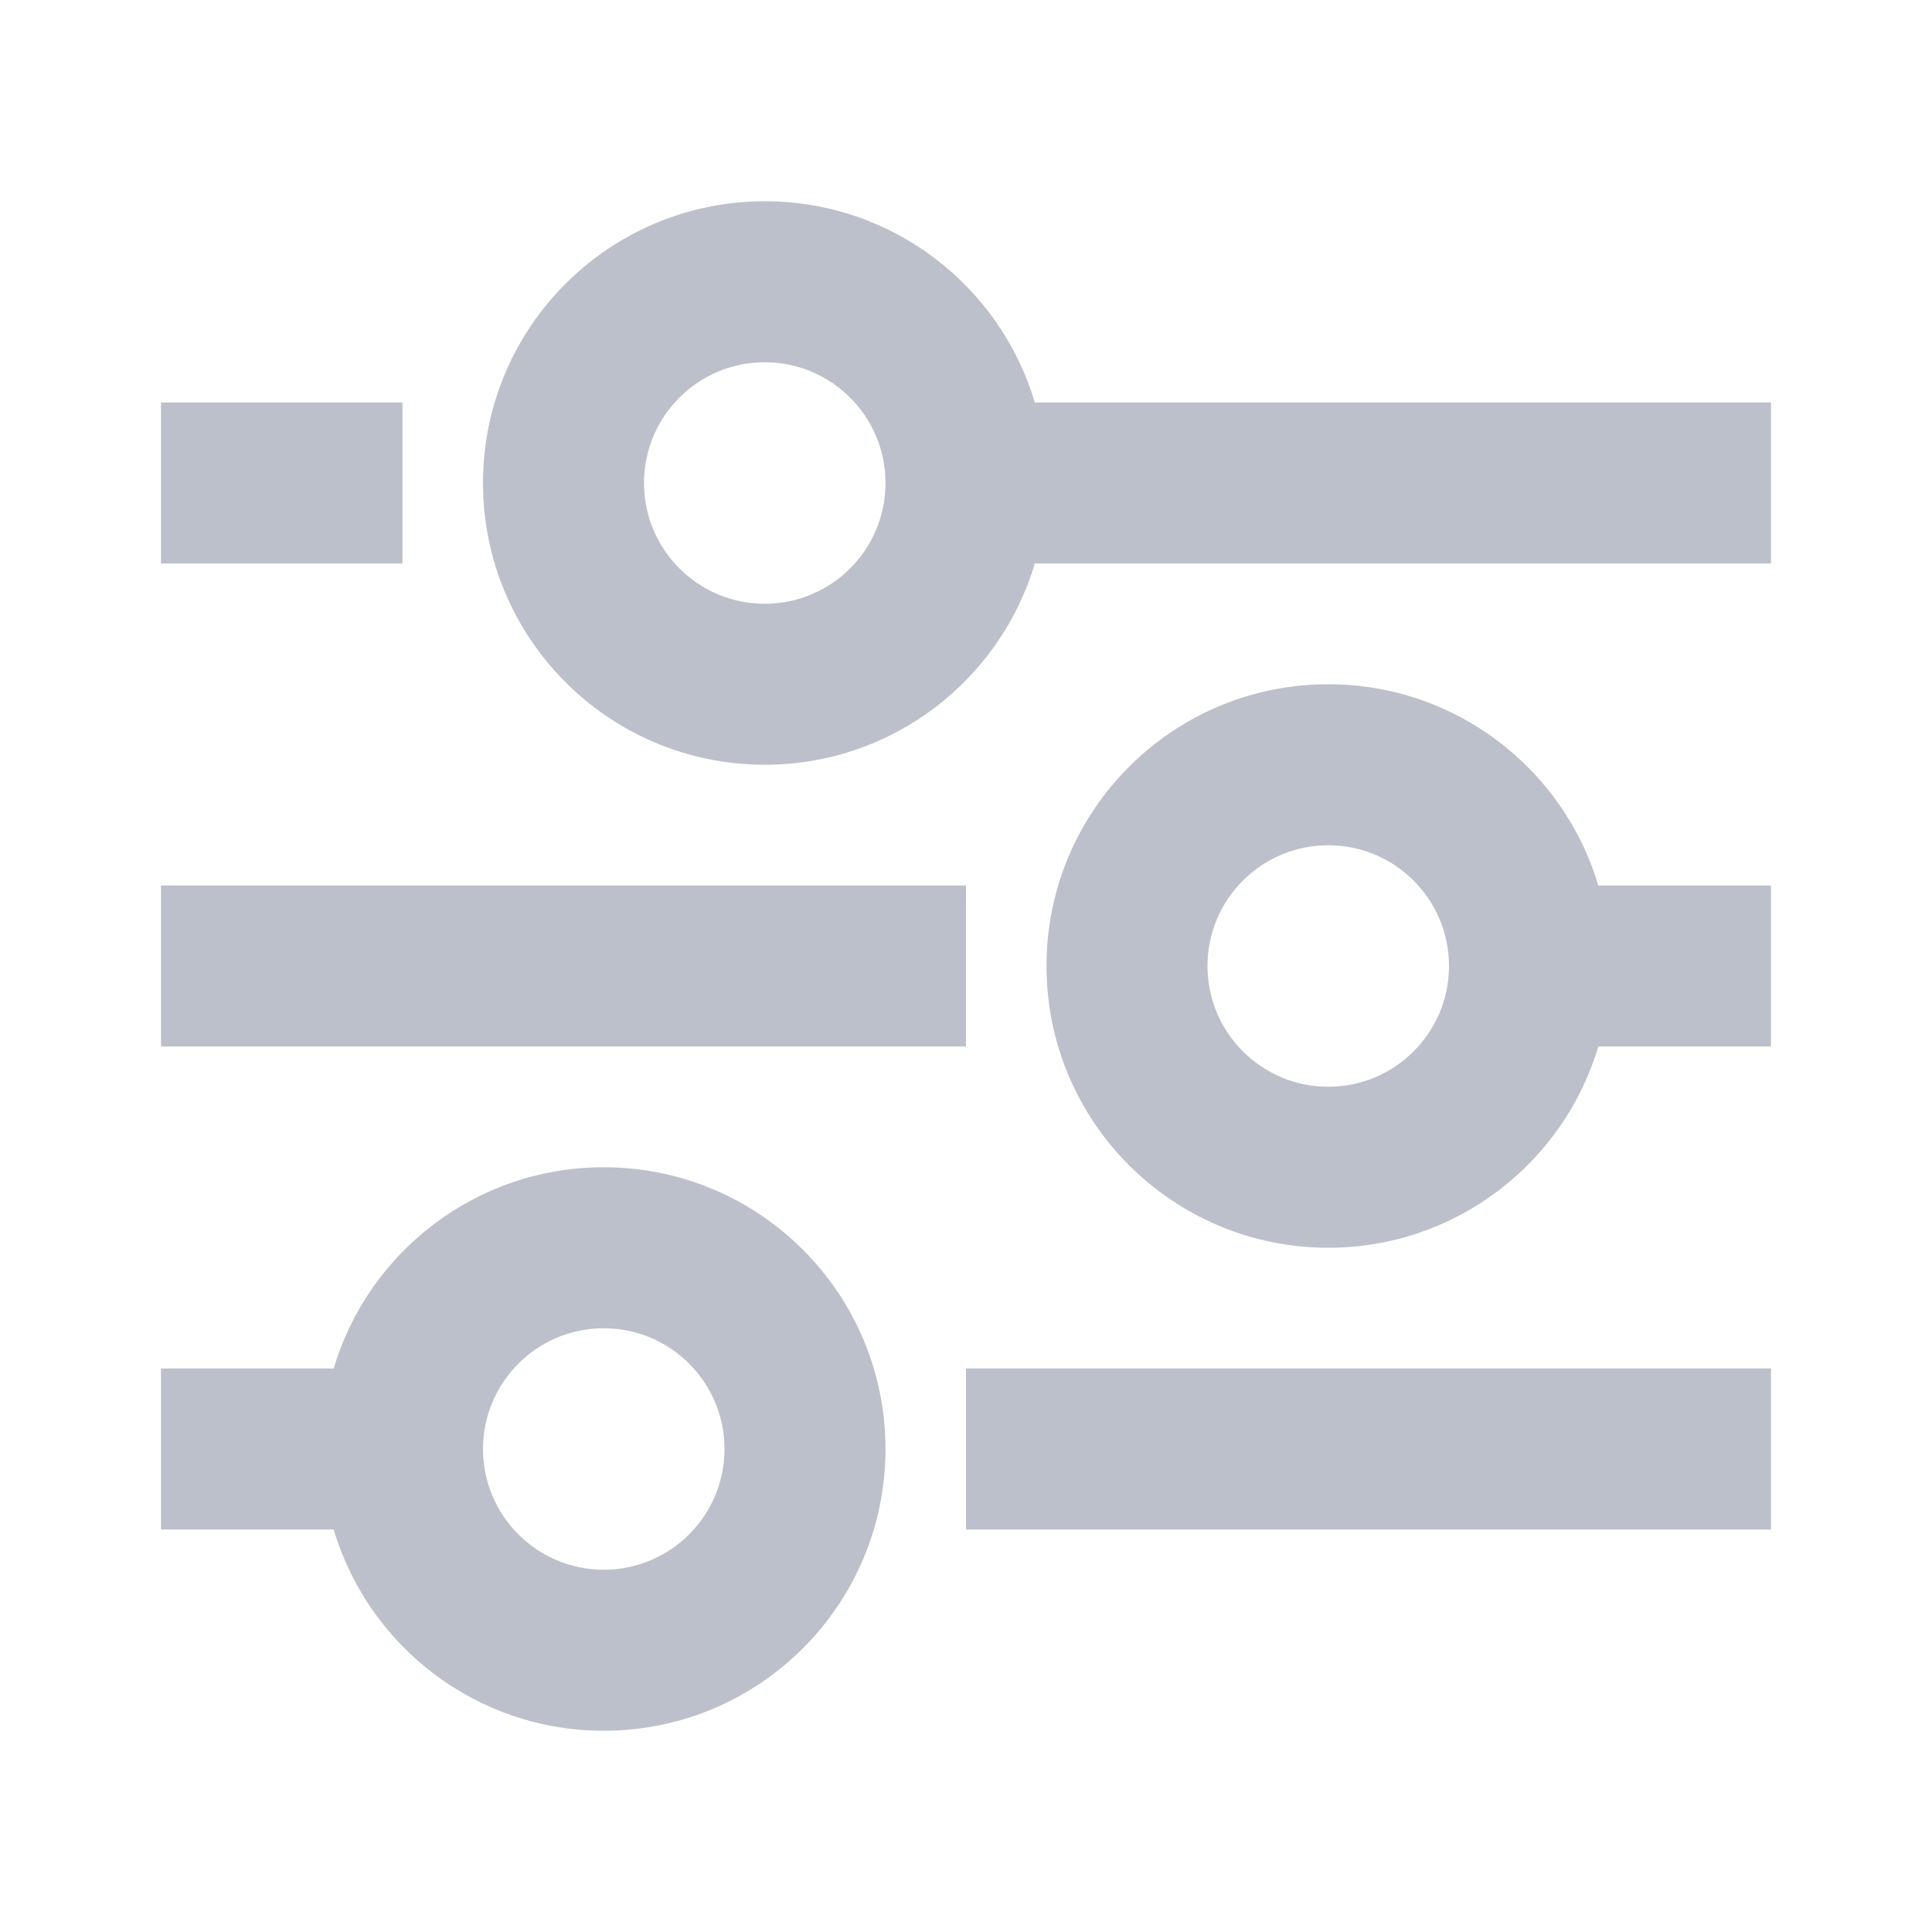 <?xml version="1.0" encoding="UTF-8"?>
<svg width="24px" height="24px" viewBox="0 0 24 24" version="1.1" xmlns="http://www.w3.org/2000/svg" xmlns:xlink="http://www.w3.org/1999/xlink">
    <title>basic / slider_02</title>
    <defs>
        <rect id="path-1" x="0" y="0" width="24" height="24"></rect>
    </defs>
    <g id="Symbols" stroke="none" stroke-width="1" fill="none" fill-rule="evenodd">
        <g id="basic-/-slider_02">
            <mask id="mask-2" fill="white">
                <use xlink:href="#path-1"></use>
            </mask>
            <g id="basic-/-slider_02-(Background/Mask)"></g>
            <path d="M9.5,9.5 C11.086,9.5 12.425,8.446 12.855,7 L22,7 L22,5 L12.855,5 C12.425,3.554 11.086,2.5 9.5,2.5 C7.567,2.5 6,4.067 6,6 C6,7.933 7.567,9.5 9.5,9.5 C10.557,9.5 10.557,9.5 9.5,9.5 Z M11,6 C11,6.828 10.328,7.5 9.5,7.5 C8.672,7.5 8,6.828 8,6 C8,5.172 8.672,4.5 9.5,4.5 C10.328,4.5 11,5.172 11,6 C11,6.552 11,6.552 11,6 Z M16.5,15.5 C18.086,15.5 19.425,14.446 19.855,13 L22,13 L22,11 L19.855,11 C19.425,9.554 18.086,8.5 16.5,8.5 C14.567,8.5 13,10.067 13,12 C13,13.933 14.567,15.5 16.5,15.5 C17.557,15.5 17.557,15.5 16.5,15.5 Z M16.5,13.5 C17.328,13.5 18,12.828 18,12 C18,11.172 17.328,10.5 16.5,10.5 C15.672,10.5 15,11.172 15,12 C15,12.828 15.672,13.5 16.5,13.5 C17.052,13.5 17.052,13.5 16.5,13.5 Z M7.5,21.5 C9.433,21.5 11,19.933 11,18 C11,16.067 9.433,14.5 7.5,14.5 C5.914,14.5 4.575,15.554 4.145,17 L2,17 L2,19 L4.145,19 C4.575,20.446 5.914,21.5 7.5,21.5 C8.789,21.5 8.789,21.5 7.5,21.5 Z M7.5,19.5 C8.328,19.5 9,18.828 9,18 C9,17.172 8.328,16.5 7.5,16.5 C6.672,16.5 6,17.172 6,18 C6,18.828 6.672,19.5 7.5,19.5 C8.052,19.5 8.052,19.5 7.5,19.5 Z M22,17 L22,19 L12,19 L12,17 L22,17 Z M2,11 L2,13 L12,13 L12,11 L2,11 Z M2,5 L2,7 L5,7 L5,5 L2,5 Z" fill="#BCC0CA" mask="url(#mask-2)"></path>
        </g>
    </g>
</svg>